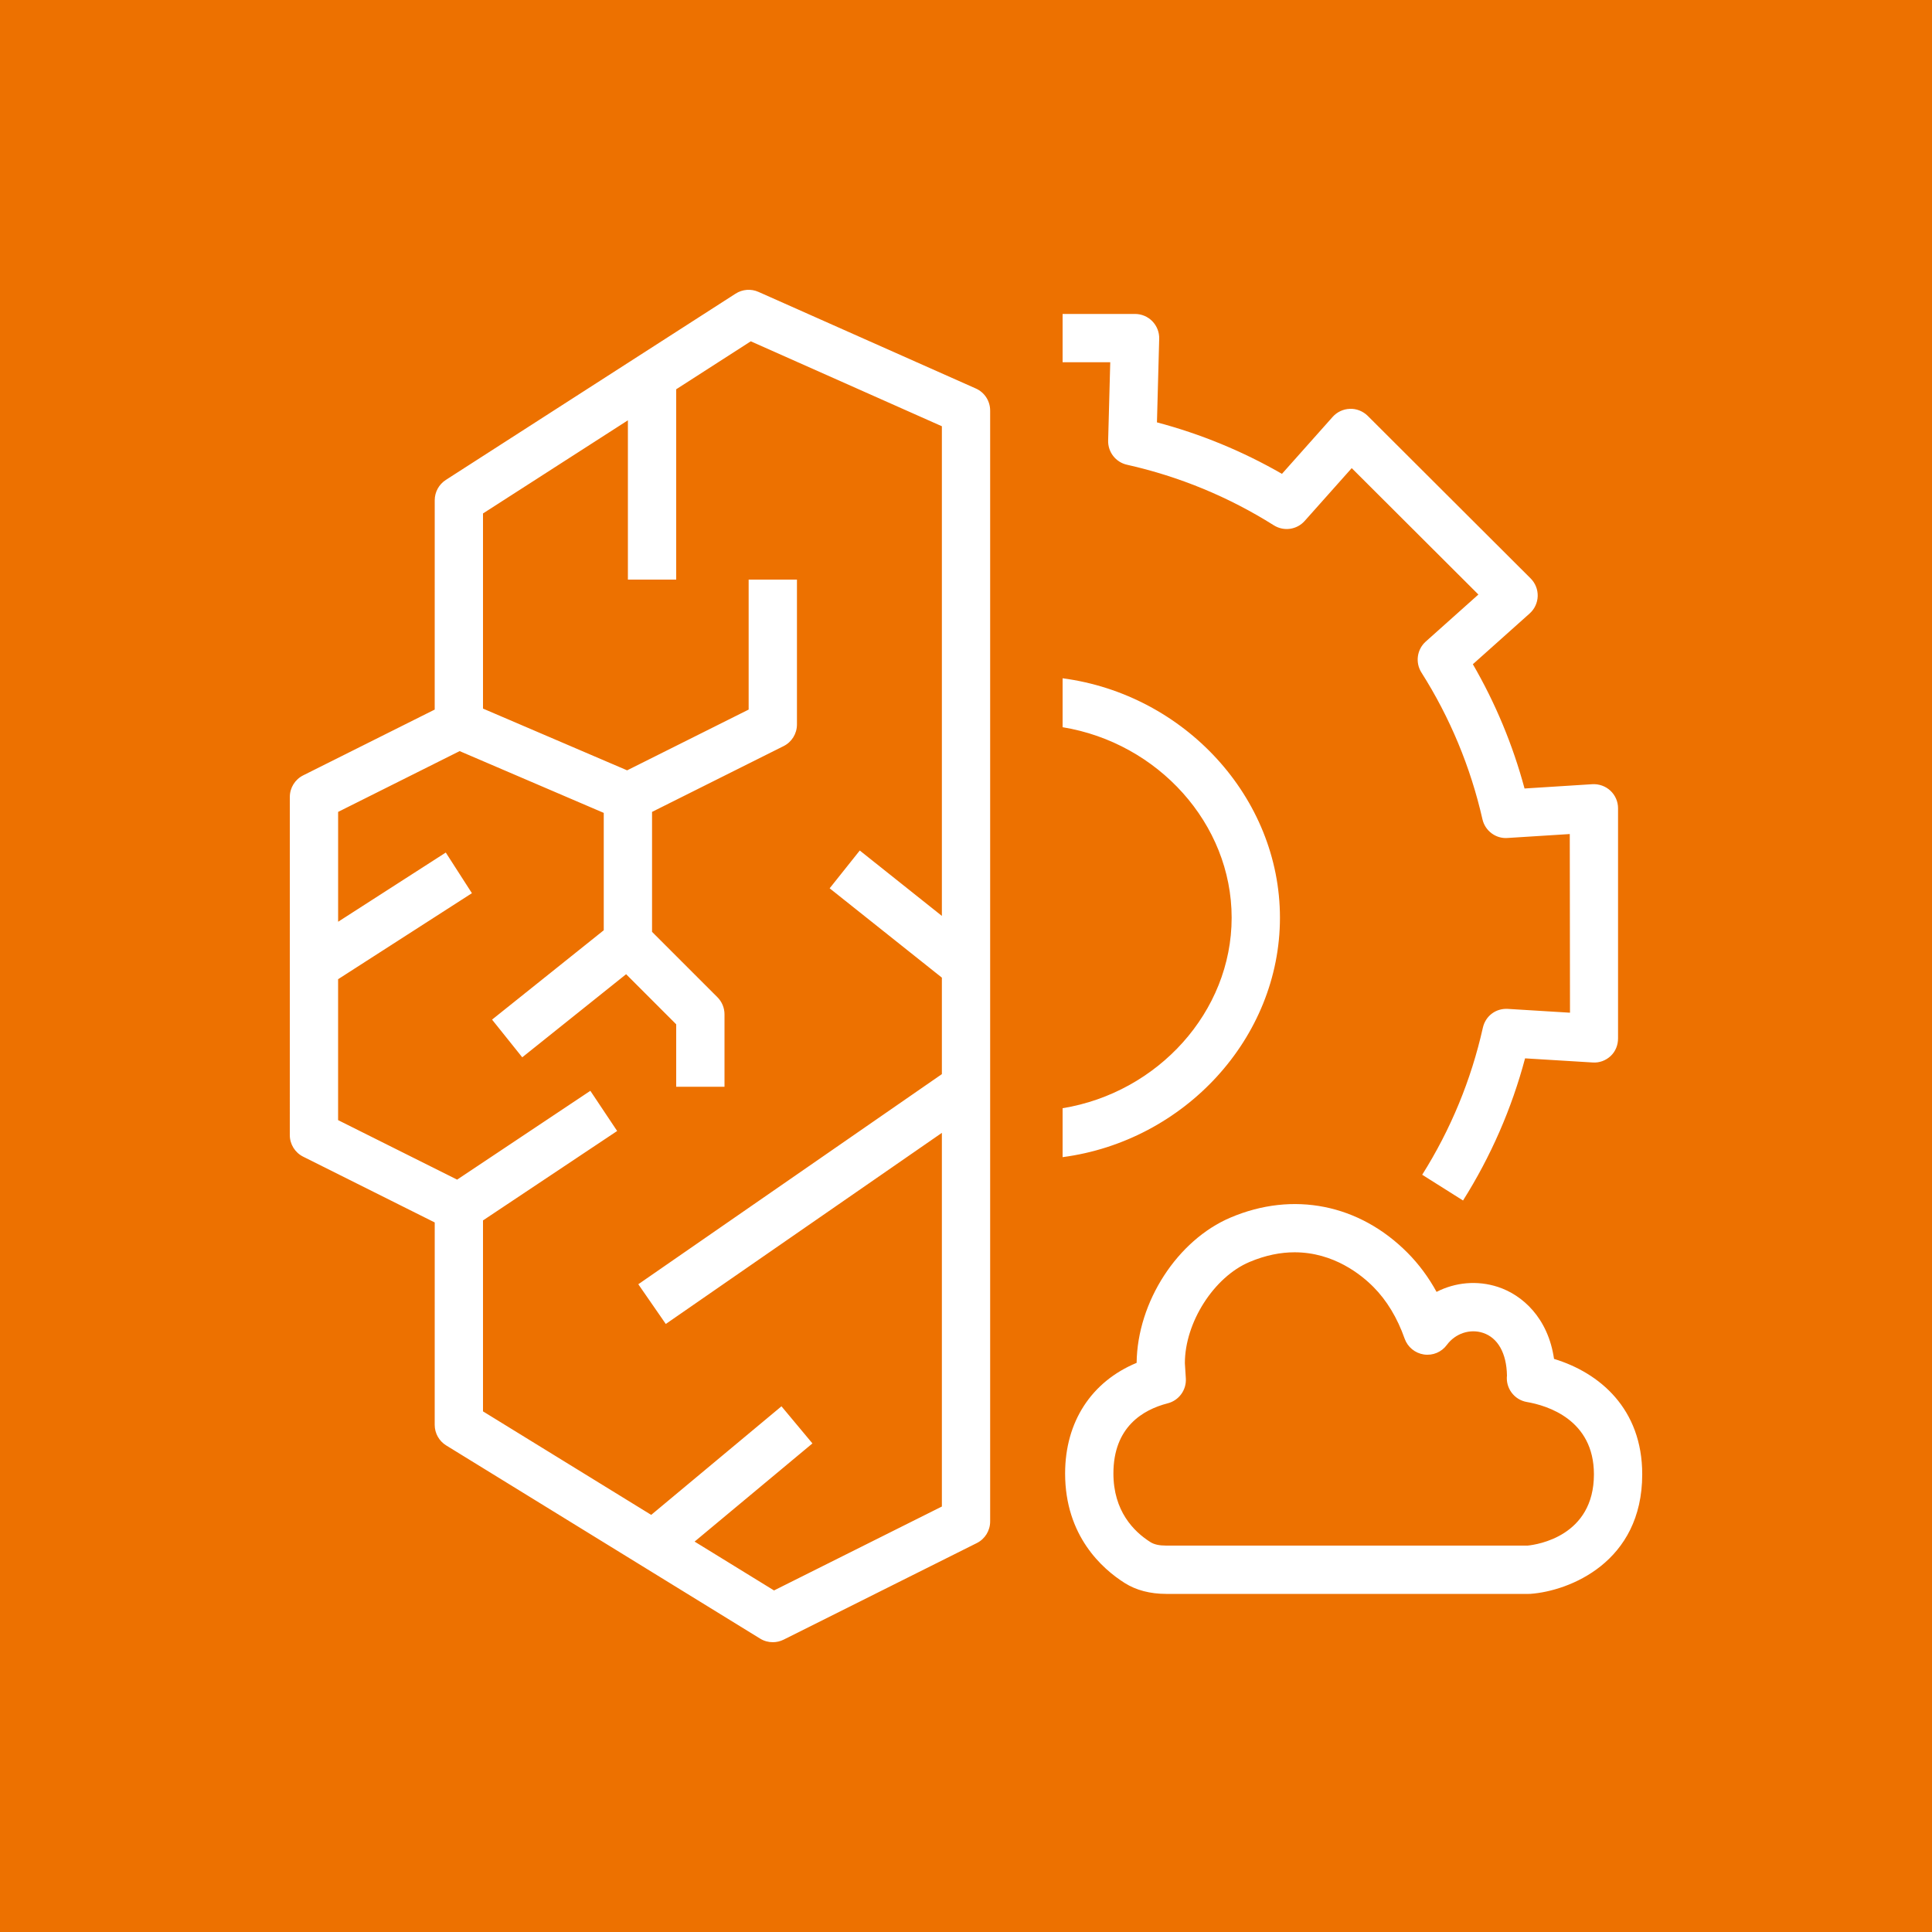 <?xml version="1.0" encoding="UTF-8"?>
<svg width="80px" height="80px" viewBox="0 0 80 80" version="1.1" xmlns="http://www.w3.org/2000/svg" xmlns:xlink="http://www.w3.org/1999/xlink">
    <title>Icon-Architecture/64/Arch_AWS-Compute-Optimizer_64</title>
    <g id="Icon-Architecture/64/Arch_AWS-Compute-Optimizer_64" stroke="none" stroke-width="1" fill="none" fill-rule="evenodd">
        <g id="Icon-Architecture-BG/64/Compute" fill="#ED7100">
            <rect id="Rectangle" x="0" y="0" width="80" height="80"></rect>
        </g>
        <g id="Icon-Service/64/AWS-Compute-Optimizer_64" transform="translate(12, 12)" fill="#FFFFFF">
            <path d="M32,35.915 L32,33.889 C35.942,33.244 39,29.9 39,26 C39,22.101 35.942,18.757 32,18.112 L32,16.086 C37.043,16.752 41,21.016 41,26 C41,30.985 37.043,35.249 32,35.915 L32,35.915 Z M20.051,53.857 L16.762,51.834 L21.641,47.769 L20.359,46.232 L14.965,50.728 L8,46.442 L8,38.535 L13.555,34.832 L12.445,33.168 L6.929,36.846 L2,34.382 L2,28.547 L7.541,24.985 L6.459,23.302 L2.001,26.168 L2.001,21.619 L7.033,19.102 L13,21.66 L13,26.52 L8.375,30.22 L9.625,31.781 L13.926,28.34 L16,30.415 L16,33 L18,33 L18,30 C18,29.735 17.895,29.481 17.707,29.293 L15,26.586 L15,21.619 L20.447,18.895 C20.786,18.726 21,18.379 21,18 L21,12 L19,12 L19,17.382 L13.968,19.898 L8,17.341 L8,9.261 L14,5.404 L14,12 L16,12 L16,4.119 L19.088,2.133 L27.001,5.65 L27.001,25.926 L23.601,23.218 L22.354,24.783 L27.001,28.482 L27.001,32.477 L14.431,41.178 L15.569,42.823 L27.001,34.909 L27.001,50.382 L20.051,53.857 Z M28.407,4.087 L19.407,0.087 C19.1,-0.051 18.744,-0.023 18.46,0.159 L6.46,7.873 C6.174,8.058 6.001,8.374 6.001,8.715 L6,17.382 L0.554,20.106 C0.215,20.275 0.001,20.622 0.001,21 L3.55271368e-15,35 C3.55271368e-15,35.379 0.214,35.726 0.553,35.895 L6.001,38.619 L6,47 C6,47.348 6.18,47.67 6.476,47.852 L19.476,55.852 C19.636,55.951 19.817,56 20,56 C20.153,56 20.306,55.965 20.447,55.895 L28.448,51.895 C28.787,51.726 29,51.379 29,51 L29,5 C29,4.605 28.769,4.247 28.407,4.087 L28.407,4.087 Z M33.973,3 L32,3 L32,1 L35,1 C35.27,1 35.528,1.109 35.717,1.303 C35.904,1.496 36.007,1.757 36,2.027 L35.907,5.489 C37.722,5.97 39.457,6.685 41.083,7.621 L43.182,5.263 C43.364,5.058 43.624,4.937 43.899,4.929 C44.163,4.917 44.44,5.026 44.635,5.22 L51.379,11.95 C51.574,12.144 51.68,12.41 51.673,12.685 C51.665,12.96 51.544,13.22 51.339,13.403 L48.988,15.504 C49.924,17.119 50.642,18.844 51.128,20.65 L53.937,20.472 C54.209,20.457 54.482,20.552 54.684,20.741 C54.886,20.93 55,21.193 55,21.469 L55,30.996 C55,31.272 54.897,31.536 54.696,31.725 C54.496,31.914 54.223,32.016 53.949,31.995 L51.15,31.824 C50.596,33.905 49.733,35.882 48.581,37.71 L46.89,36.644 C48.071,34.768 48.917,32.72 49.402,30.556 C49.51,30.077 49.928,29.746 50.439,29.776 L53.01,29.934 L53.001,22.536 L50.423,22.699 C49.937,22.736 49.493,22.402 49.385,21.923 C48.892,19.759 48.042,17.715 46.858,15.847 C46.597,15.434 46.672,14.892 47.037,14.566 L49.217,12.618 L43.972,7.384 L42.025,9.57 C41.7,9.936 41.16,10.013 40.745,9.751 C38.873,8.572 36.828,7.729 34.667,7.244 C34.2,7.14 33.873,6.72 33.886,6.242 L33.973,3 Z M51.256,52 L36.29,52 C36.004,52 35.791,51.953 35.639,51.857 C34.938,51.415 34.104,50.563 34.104,49.014 C34.104,47.089 35.327,46.371 36.354,46.108 C36.816,45.989 37.131,45.558 37.103,45.08 L37.063,44.448 C37.063,42.763 38.262,40.883 39.734,40.258 C40.413,39.97 41.039,39.855 41.607,39.855 C43.225,39.855 44.368,40.785 44.867,41.287 C45.423,41.846 45.859,42.567 46.163,43.43 C46.287,43.779 46.593,44.031 46.959,44.086 C47.329,44.141 47.692,43.988 47.911,43.69 C48.264,43.213 48.867,43.013 49.407,43.191 C50.024,43.394 50.384,44.036 50.4,44.957 C50.342,45.481 50.701,45.964 51.225,46.054 C52.06,46.198 54.001,46.778 54.001,49.048 C54.001,51.608 51.66,51.959 51.256,52 L51.256,52 Z M52.349,44.269 C52.103,42.569 51.037,41.621 50.031,41.291 C49.172,41.008 48.258,41.097 47.485,41.494 C47.151,40.886 46.75,40.345 46.285,39.877 C44.285,37.862 41.545,37.315 38.953,38.417 C36.757,39.349 35.096,41.901 35.065,44.433 C33.196,45.209 32.104,46.871 32.104,49.014 C32.104,51.604 33.649,52.966 34.57,53.548 C35.045,53.848 35.623,53.999 36.289,54 L51.302,54 C51.326,54 51.351,53.999 51.375,53.998 C52.975,53.881 56.001,52.696 56.001,49.048 C56.001,46.328 54.232,44.841 52.349,44.269 L52.349,44.269 Z" id="AWS-Compute-Optimizer_64_Squid"></path>
        </g>
    </g>
</svg>